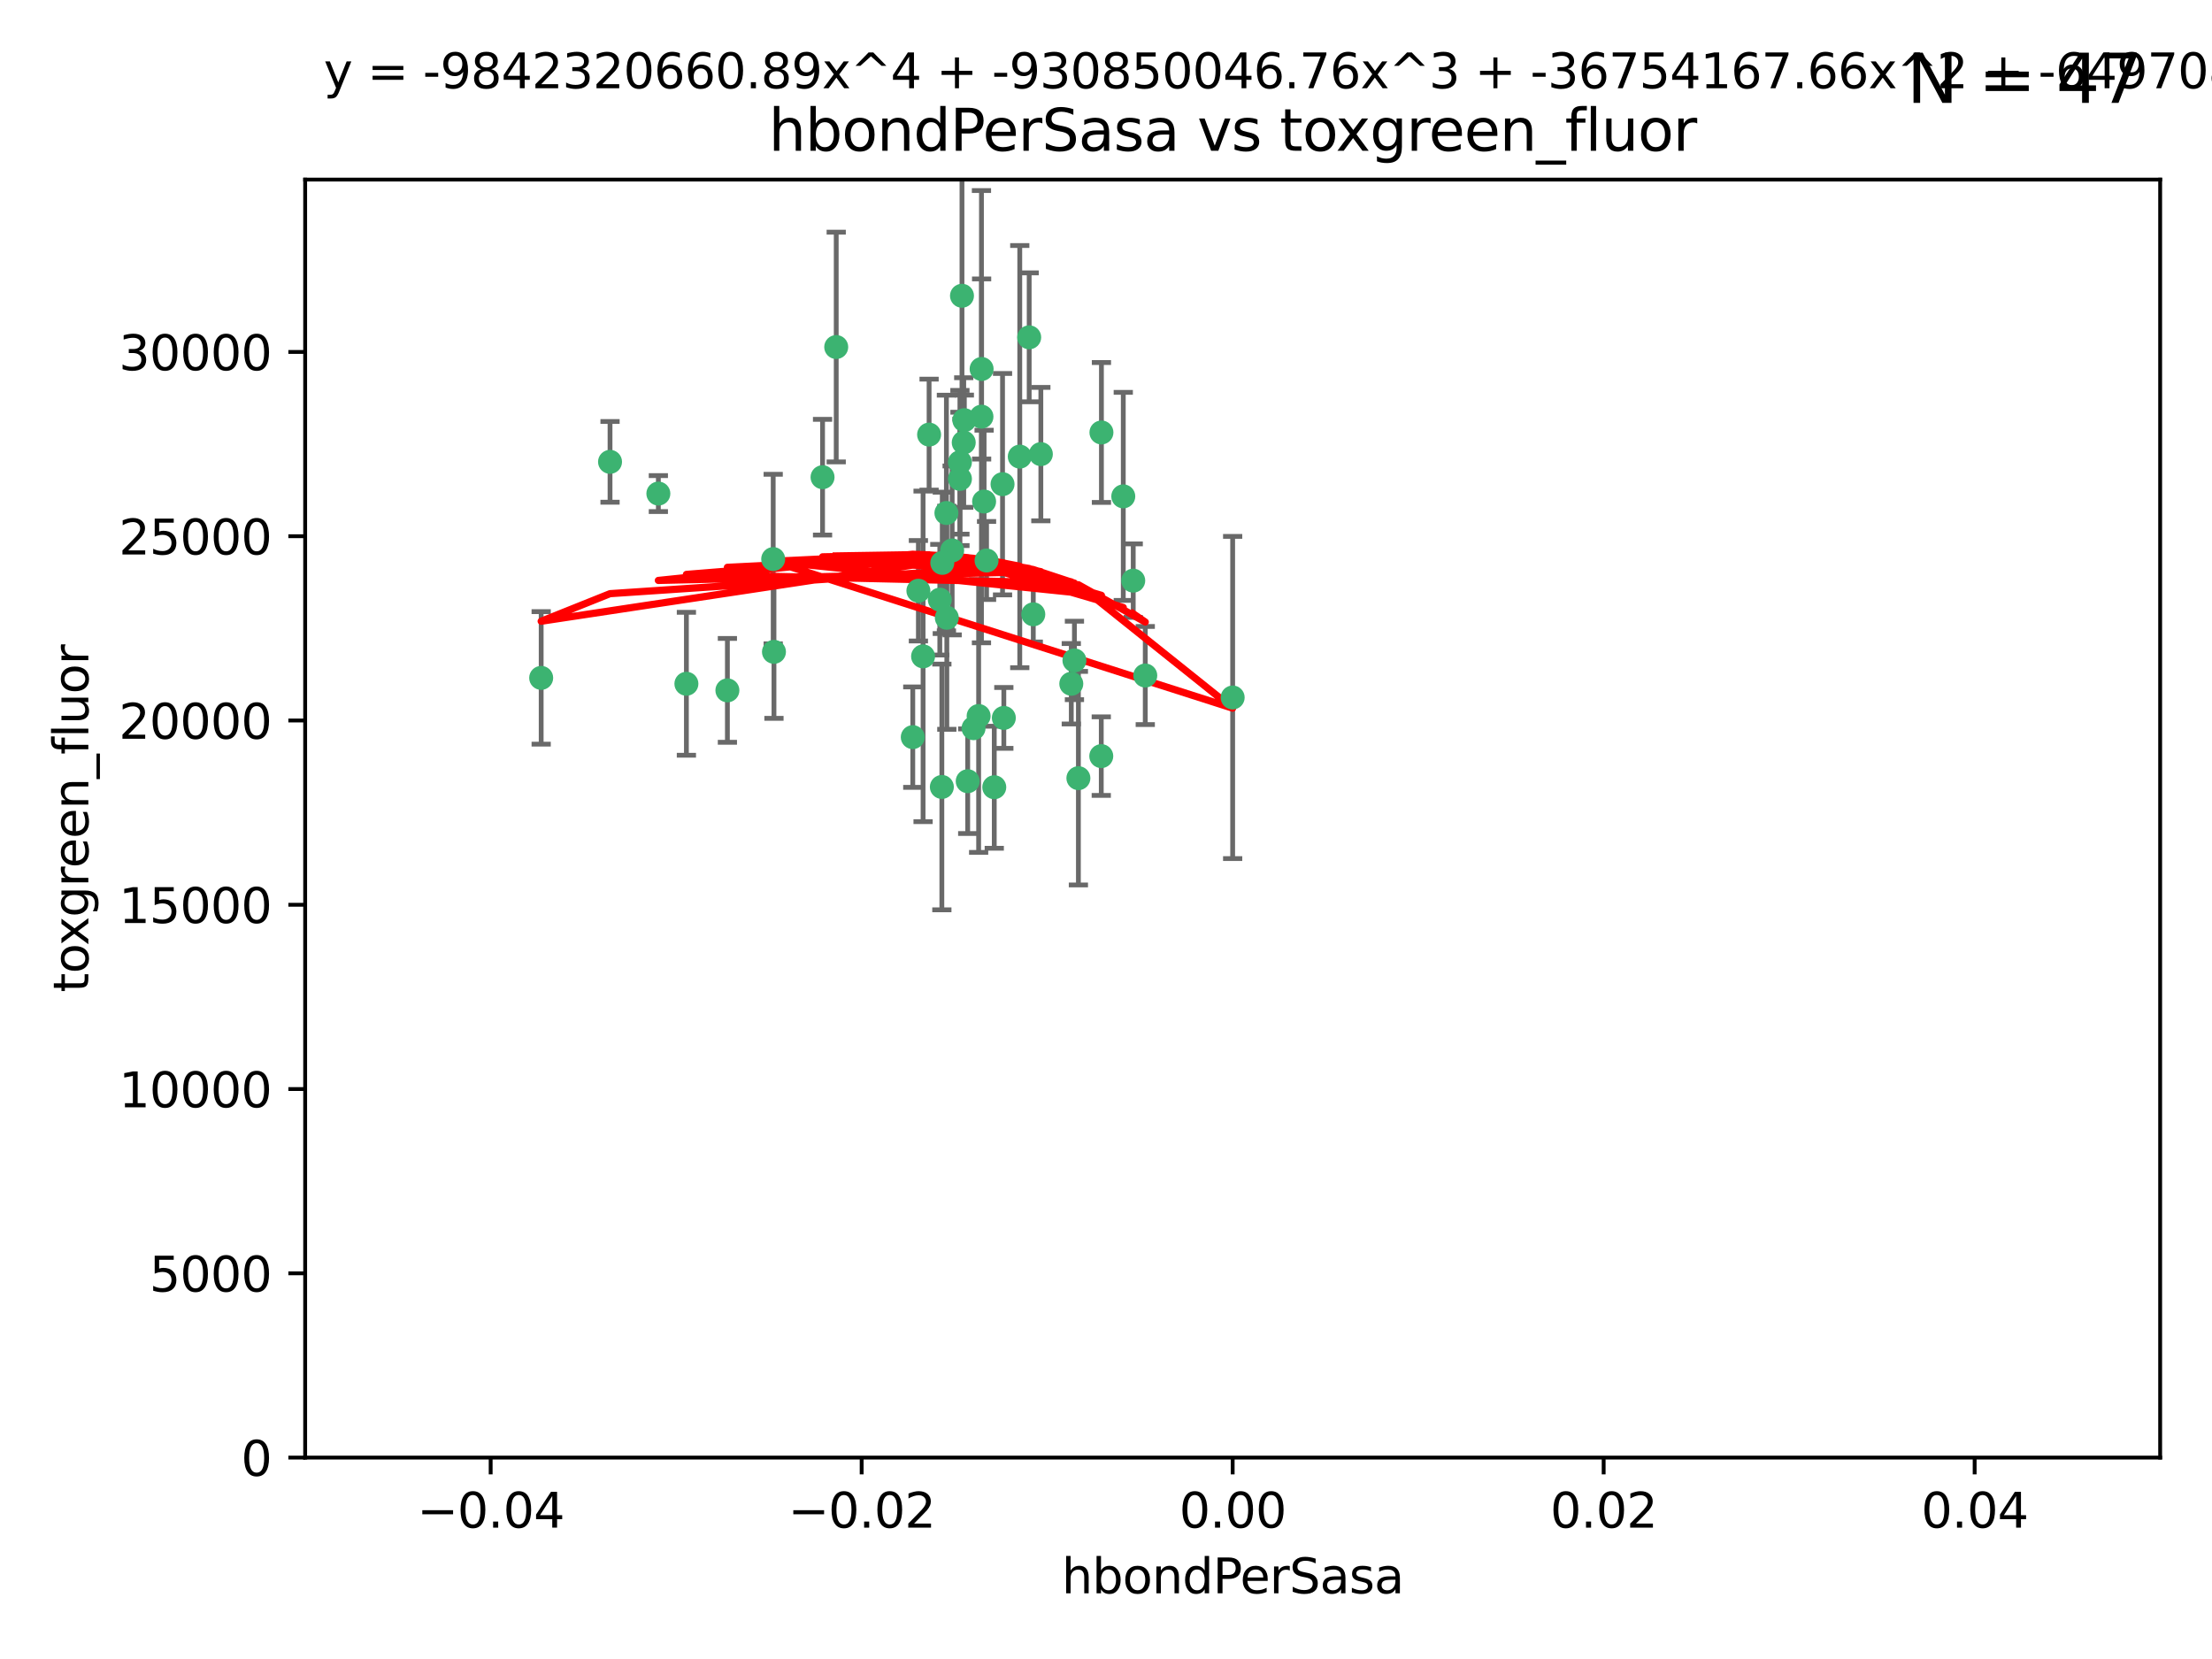 <?xml version="1.0" encoding="utf-8" standalone="no"?>
<!DOCTYPE svg PUBLIC "-//W3C//DTD SVG 1.1//EN"
  "http://www.w3.org/Graphics/SVG/1.1/DTD/svg11.dtd">
<svg xmlns:xlink="http://www.w3.org/1999/xlink" width="460.8pt" height="345.6pt" viewBox="0 0 460.8 345.6" xmlns="http://www.w3.org/2000/svg" version="1.1">
 <defs>
  <style type="text/css">*{stroke-linejoin: round; stroke-linecap: butt}</style>
 </defs>
 <g id="figure_1">
  <g id="patch_1">
   <path d="M 0 345.6 
L 460.8 345.6 
L 460.8 0 
L 0 0 
z
" style="fill: #ffffff"/>
  </g>
  <g id="axes_1">
   <g id="patch_2">
    <path d="M 63.571 303.64 
L 450 303.64 
L 450 37.411 
L 63.571 37.411 
z
" style="fill: #ffffff"/>
   </g>
   <g id="PathCollection_1">
    <defs>
     <path id="m1cf8429ca3" d="M 0 1.118 
C 0.297 1.118 0.581 1 0.791 0.791 
C 1 0.581 1.118 0.297 1.118 0 
C 1.118 -0.297 1 -0.581 0.791 -0.791 
C 0.581 -1 0.297 -1.118 0 -1.118 
C -0.297 -1.118 -0.581 -1 -0.791 -0.791 
C -1 -0.581 -1.118 -0.297 -1.118 0 
C -1.118 0.297 -1 0.581 -0.791 0.791 
C -0.581 1 -0.297 1.118 0 1.118 
z
" style="stroke: #3cb371"/>
    </defs>
    <g clip-path="url(#pcb06f81318)">
     <use xlink:href="#m1cf8429ca3" x="174.2" y="72.294" style="fill: #3cb371; stroke: #3cb371"/>
     <use xlink:href="#m1cf8429ca3" x="192.294" y="136.733" style="fill: #3cb371; stroke: #3cb371"/>
     <use xlink:href="#m1cf8429ca3" x="200.763" y="92.187" style="fill: #3cb371; stroke: #3cb371"/>
     <use xlink:href="#m1cf8429ca3" x="199.974" y="99.763" style="fill: #3cb371; stroke: #3cb371"/>
     <use xlink:href="#m1cf8429ca3" x="214.399" y="70.271" style="fill: #3cb371; stroke: #3cb371"/>
     <use xlink:href="#m1cf8429ca3" x="161.231" y="135.791" style="fill: #3cb371; stroke: #3cb371"/>
     <use xlink:href="#m1cf8429ca3" x="191.319" y="123.063" style="fill: #3cb371; stroke: #3cb371"/>
     <use xlink:href="#m1cf8429ca3" x="202.808" y="151.693" style="fill: #3cb371; stroke: #3cb371"/>
     <use xlink:href="#m1cf8429ca3" x="196.206" y="163.936" style="fill: #3cb371; stroke: #3cb371"/>
     <use xlink:href="#m1cf8429ca3" x="205.007" y="104.476" style="fill: #3cb371; stroke: #3cb371"/>
     <use xlink:href="#m1cf8429ca3" x="198.35" y="114.664" style="fill: #3cb371; stroke: #3cb371"/>
     <use xlink:href="#m1cf8429ca3" x="151.53" y="143.815" style="fill: #3cb371; stroke: #3cb371"/>
     <use xlink:href="#m1cf8429ca3" x="205.518" y="116.762" style="fill: #3cb371; stroke: #3cb371"/>
     <use xlink:href="#m1cf8429ca3" x="204.488" y="76.865" style="fill: #3cb371; stroke: #3cb371"/>
     <use xlink:href="#m1cf8429ca3" x="229.449" y="90.091" style="fill: #3cb371; stroke: #3cb371"/>
     <use xlink:href="#m1cf8429ca3" x="200.398" y="61.614" style="fill: #3cb371; stroke: #3cb371"/>
     <use xlink:href="#m1cf8429ca3" x="190.148" y="153.559" style="fill: #3cb371; stroke: #3cb371"/>
     <use xlink:href="#m1cf8429ca3" x="137.148" y="102.821" style="fill: #3cb371; stroke: #3cb371"/>
     <use xlink:href="#m1cf8429ca3" x="216.829" y="94.6" style="fill: #3cb371; stroke: #3cb371"/>
     <use xlink:href="#m1cf8429ca3" x="201.591" y="162.741" style="fill: #3cb371; stroke: #3cb371"/>
     <use xlink:href="#m1cf8429ca3" x="196.296" y="117.254" style="fill: #3cb371; stroke: #3cb371"/>
     <use xlink:href="#m1cf8429ca3" x="203.868" y="149.16" style="fill: #3cb371; stroke: #3cb371"/>
     <use xlink:href="#m1cf8429ca3" x="215.253" y="127.973" style="fill: #3cb371; stroke: #3cb371"/>
     <use xlink:href="#m1cf8429ca3" x="223.825" y="137.58" style="fill: #3cb371; stroke: #3cb371"/>
     <use xlink:href="#m1cf8429ca3" x="142.99" y="142.442" style="fill: #3cb371; stroke: #3cb371"/>
     <use xlink:href="#m1cf8429ca3" x="193.547" y="90.534" style="fill: #3cb371; stroke: #3cb371"/>
     <use xlink:href="#m1cf8429ca3" x="171.352" y="99.407" style="fill: #3cb371; stroke: #3cb371"/>
     <use xlink:href="#m1cf8429ca3" x="209.117" y="149.553" style="fill: #3cb371; stroke: #3cb371"/>
     <use xlink:href="#m1cf8429ca3" x="195.78" y="124.926" style="fill: #3cb371; stroke: #3cb371"/>
     <use xlink:href="#m1cf8429ca3" x="208.847" y="100.862" style="fill: #3cb371; stroke: #3cb371"/>
     <use xlink:href="#m1cf8429ca3" x="197.156" y="106.867" style="fill: #3cb371; stroke: #3cb371"/>
     <use xlink:href="#m1cf8429ca3" x="223.169" y="142.44" style="fill: #3cb371; stroke: #3cb371"/>
     <use xlink:href="#m1cf8429ca3" x="204.456" y="86.8" style="fill: #3cb371; stroke: #3cb371"/>
     <use xlink:href="#m1cf8429ca3" x="199.969" y="96.298" style="fill: #3cb371; stroke: #3cb371"/>
     <use xlink:href="#m1cf8429ca3" x="233.999" y="103.401" style="fill: #3cb371; stroke: #3cb371"/>
     <use xlink:href="#m1cf8429ca3" x="197.24" y="128.689" style="fill: #3cb371; stroke: #3cb371"/>
     <use xlink:href="#m1cf8429ca3" x="207.124" y="163.993" style="fill: #3cb371; stroke: #3cb371"/>
     <use xlink:href="#m1cf8429ca3" x="212.436" y="95.121" style="fill: #3cb371; stroke: #3cb371"/>
     <use xlink:href="#m1cf8429ca3" x="127.081" y="96.211" style="fill: #3cb371; stroke: #3cb371"/>
     <use xlink:href="#m1cf8429ca3" x="112.736" y="141.216" style="fill: #3cb371; stroke: #3cb371"/>
     <use xlink:href="#m1cf8429ca3" x="200.892" y="87.531" style="fill: #3cb371; stroke: #3cb371"/>
     <use xlink:href="#m1cf8429ca3" x="229.414" y="157.513" style="fill: #3cb371; stroke: #3cb371"/>
     <use xlink:href="#m1cf8429ca3" x="161.071" y="116.464" style="fill: #3cb371; stroke: #3cb371"/>
     <use xlink:href="#m1cf8429ca3" x="256.786" y="145.3" style="fill: #3cb371; stroke: #3cb371"/>
     <use xlink:href="#m1cf8429ca3" x="224.65" y="162.105" style="fill: #3cb371; stroke: #3cb371"/>
     <use xlink:href="#m1cf8429ca3" x="238.58" y="140.722" style="fill: #3cb371; stroke: #3cb371"/>
     <use xlink:href="#m1cf8429ca3" x="236.073" y="120.958" style="fill: #3cb371; stroke: #3cb371"/>
    </g>
   </g>
   <g id="matplotlib.axis_1">
    <g id="xtick_1">
     <g id="line2d_1">
      <defs>
       <path id="m4fe7019f8c" d="M 0 0 
L 0 3.5 
" style="stroke: #000000; stroke-width: 0.8"/>
      </defs>
      <g>
       <use xlink:href="#m4fe7019f8c" x="102.214" y="303.64" style="stroke: #000000; stroke-width: 0.8"/>
      </g>
     </g>
     <g id="text_1">
      <!-- −0.04 -->
      <g transform="translate(86.891 318.238)scale(0.1 -0.1)">
       <defs>
        <path id="DejaVuSans-2212" d="M 678 2272 
L 4684 2272 
L 4684 1741 
L 678 1741 
L 678 2272 
z
" transform="scale(0.016)"/>
        <path id="DejaVuSans-30" d="M 2034 4250 
Q 1547 4250 1301 3770 
Q 1056 3291 1056 2328 
Q 1056 1369 1301 889 
Q 1547 409 2034 409 
Q 2525 409 2770 889 
Q 3016 1369 3016 2328 
Q 3016 3291 2770 3770 
Q 2525 4250 2034 4250 
z
M 2034 4750 
Q 2819 4750 3233 4129 
Q 3647 3509 3647 2328 
Q 3647 1150 3233 529 
Q 2819 -91 2034 -91 
Q 1250 -91 836 529 
Q 422 1150 422 2328 
Q 422 3509 836 4129 
Q 1250 4750 2034 4750 
z
" transform="scale(0.016)"/>
        <path id="DejaVuSans-2e" d="M 684 794 
L 1344 794 
L 1344 0 
L 684 0 
L 684 794 
z
" transform="scale(0.016)"/>
        <path id="DejaVuSans-34" d="M 2419 4116 
L 825 1625 
L 2419 1625 
L 2419 4116 
z
M 2253 4666 
L 3047 4666 
L 3047 1625 
L 3713 1625 
L 3713 1100 
L 3047 1100 
L 3047 0 
L 2419 0 
L 2419 1100 
L 313 1100 
L 313 1709 
L 2253 4666 
z
" transform="scale(0.016)"/>
       </defs>
       <use xlink:href="#DejaVuSans-2212"/>
       <use xlink:href="#DejaVuSans-30" x="83.789"/>
       <use xlink:href="#DejaVuSans-2e" x="147.412"/>
       <use xlink:href="#DejaVuSans-30" x="179.199"/>
       <use xlink:href="#DejaVuSans-34" x="242.822"/>
      </g>
     </g>
    </g>
    <g id="xtick_2">
     <g id="line2d_2">
      <g>
       <use xlink:href="#m4fe7019f8c" x="179.5" y="303.64" style="stroke: #000000; stroke-width: 0.8"/>
      </g>
     </g>
     <g id="text_2">
      <!-- −0.02 -->
      <g transform="translate(164.177 318.238)scale(0.1 -0.1)">
       <defs>
        <path id="DejaVuSans-32" d="M 1228 531 
L 3431 531 
L 3431 0 
L 469 0 
L 469 531 
Q 828 903 1448 1529 
Q 2069 2156 2228 2338 
Q 2531 2678 2651 2914 
Q 2772 3150 2772 3378 
Q 2772 3750 2511 3984 
Q 2250 4219 1831 4219 
Q 1534 4219 1204 4116 
Q 875 4013 500 3803 
L 500 4441 
Q 881 4594 1212 4672 
Q 1544 4750 1819 4750 
Q 2544 4750 2975 4387 
Q 3406 4025 3406 3419 
Q 3406 3131 3298 2873 
Q 3191 2616 2906 2266 
Q 2828 2175 2409 1742 
Q 1991 1309 1228 531 
z
" transform="scale(0.016)"/>
       </defs>
       <use xlink:href="#DejaVuSans-2212"/>
       <use xlink:href="#DejaVuSans-30" x="83.789"/>
       <use xlink:href="#DejaVuSans-2e" x="147.412"/>
       <use xlink:href="#DejaVuSans-30" x="179.199"/>
       <use xlink:href="#DejaVuSans-32" x="242.822"/>
      </g>
     </g>
    </g>
    <g id="xtick_3">
     <g id="line2d_3">
      <g>
       <use xlink:href="#m4fe7019f8c" x="256.786" y="303.64" style="stroke: #000000; stroke-width: 0.8"/>
      </g>
     </g>
     <g id="text_3">
      <!-- 0.00 -->
      <g transform="translate(245.653 318.238)scale(0.1 -0.1)">
       <use xlink:href="#DejaVuSans-30"/>
       <use xlink:href="#DejaVuSans-2e" x="63.623"/>
       <use xlink:href="#DejaVuSans-30" x="95.41"/>
       <use xlink:href="#DejaVuSans-30" x="159.033"/>
      </g>
     </g>
    </g>
    <g id="xtick_4">
     <g id="line2d_4">
      <g>
       <use xlink:href="#m4fe7019f8c" x="334.071" y="303.64" style="stroke: #000000; stroke-width: 0.8"/>
      </g>
     </g>
     <g id="text_4">
      <!-- 0.02 -->
      <g transform="translate(322.939 318.238)scale(0.1 -0.1)">
       <use xlink:href="#DejaVuSans-30"/>
       <use xlink:href="#DejaVuSans-2e" x="63.623"/>
       <use xlink:href="#DejaVuSans-30" x="95.41"/>
       <use xlink:href="#DejaVuSans-32" x="159.033"/>
      </g>
     </g>
    </g>
    <g id="xtick_5">
     <g id="line2d_5">
      <g>
       <use xlink:href="#m4fe7019f8c" x="411.357" y="303.64" style="stroke: #000000; stroke-width: 0.8"/>
      </g>
     </g>
     <g id="text_5">
      <!-- 0.04 -->
      <g transform="translate(400.224 318.238)scale(0.1 -0.1)">
       <use xlink:href="#DejaVuSans-30"/>
       <use xlink:href="#DejaVuSans-2e" x="63.623"/>
       <use xlink:href="#DejaVuSans-30" x="95.41"/>
       <use xlink:href="#DejaVuSans-34" x="159.033"/>
      </g>
     </g>
    </g>
    <g id="text_6">
     <!-- hbondPerSasa -->
     <g transform="translate(221.168 331.917)scale(0.1 -0.1)">
      <defs>
       <path id="DejaVuSans-68" d="M 3513 2113 
L 3513 0 
L 2938 0 
L 2938 2094 
Q 2938 2591 2744 2837 
Q 2550 3084 2163 3084 
Q 1697 3084 1428 2787 
Q 1159 2491 1159 1978 
L 1159 0 
L 581 0 
L 581 4863 
L 1159 4863 
L 1159 2956 
Q 1366 3272 1645 3428 
Q 1925 3584 2291 3584 
Q 2894 3584 3203 3211 
Q 3513 2838 3513 2113 
z
" transform="scale(0.016)"/>
       <path id="DejaVuSans-62" d="M 3116 1747 
Q 3116 2381 2855 2742 
Q 2594 3103 2138 3103 
Q 1681 3103 1420 2742 
Q 1159 2381 1159 1747 
Q 1159 1113 1420 752 
Q 1681 391 2138 391 
Q 2594 391 2855 752 
Q 3116 1113 3116 1747 
z
M 1159 2969 
Q 1341 3281 1617 3432 
Q 1894 3584 2278 3584 
Q 2916 3584 3314 3078 
Q 3713 2572 3713 1747 
Q 3713 922 3314 415 
Q 2916 -91 2278 -91 
Q 1894 -91 1617 61 
Q 1341 213 1159 525 
L 1159 0 
L 581 0 
L 581 4863 
L 1159 4863 
L 1159 2969 
z
" transform="scale(0.016)"/>
       <path id="DejaVuSans-6f" d="M 1959 3097 
Q 1497 3097 1228 2736 
Q 959 2375 959 1747 
Q 959 1119 1226 758 
Q 1494 397 1959 397 
Q 2419 397 2687 759 
Q 2956 1122 2956 1747 
Q 2956 2369 2687 2733 
Q 2419 3097 1959 3097 
z
M 1959 3584 
Q 2709 3584 3137 3096 
Q 3566 2609 3566 1747 
Q 3566 888 3137 398 
Q 2709 -91 1959 -91 
Q 1206 -91 779 398 
Q 353 888 353 1747 
Q 353 2609 779 3096 
Q 1206 3584 1959 3584 
z
" transform="scale(0.016)"/>
       <path id="DejaVuSans-6e" d="M 3513 2113 
L 3513 0 
L 2938 0 
L 2938 2094 
Q 2938 2591 2744 2837 
Q 2550 3084 2163 3084 
Q 1697 3084 1428 2787 
Q 1159 2491 1159 1978 
L 1159 0 
L 581 0 
L 581 3500 
L 1159 3500 
L 1159 2956 
Q 1366 3272 1645 3428 
Q 1925 3584 2291 3584 
Q 2894 3584 3203 3211 
Q 3513 2838 3513 2113 
z
" transform="scale(0.016)"/>
       <path id="DejaVuSans-64" d="M 2906 2969 
L 2906 4863 
L 3481 4863 
L 3481 0 
L 2906 0 
L 2906 525 
Q 2725 213 2448 61 
Q 2172 -91 1784 -91 
Q 1150 -91 751 415 
Q 353 922 353 1747 
Q 353 2572 751 3078 
Q 1150 3584 1784 3584 
Q 2172 3584 2448 3432 
Q 2725 3281 2906 2969 
z
M 947 1747 
Q 947 1113 1208 752 
Q 1469 391 1925 391 
Q 2381 391 2643 752 
Q 2906 1113 2906 1747 
Q 2906 2381 2643 2742 
Q 2381 3103 1925 3103 
Q 1469 3103 1208 2742 
Q 947 2381 947 1747 
z
" transform="scale(0.016)"/>
       <path id="DejaVuSans-50" d="M 1259 4147 
L 1259 2394 
L 2053 2394 
Q 2494 2394 2734 2622 
Q 2975 2850 2975 3272 
Q 2975 3691 2734 3919 
Q 2494 4147 2053 4147 
L 1259 4147 
z
M 628 4666 
L 2053 4666 
Q 2838 4666 3239 4311 
Q 3641 3956 3641 3272 
Q 3641 2581 3239 2228 
Q 2838 1875 2053 1875 
L 1259 1875 
L 1259 0 
L 628 0 
L 628 4666 
z
" transform="scale(0.016)"/>
       <path id="DejaVuSans-65" d="M 3597 1894 
L 3597 1613 
L 953 1613 
Q 991 1019 1311 708 
Q 1631 397 2203 397 
Q 2534 397 2845 478 
Q 3156 559 3463 722 
L 3463 178 
Q 3153 47 2828 -22 
Q 2503 -91 2169 -91 
Q 1331 -91 842 396 
Q 353 884 353 1716 
Q 353 2575 817 3079 
Q 1281 3584 2069 3584 
Q 2775 3584 3186 3129 
Q 3597 2675 3597 1894 
z
M 3022 2063 
Q 3016 2534 2758 2815 
Q 2500 3097 2075 3097 
Q 1594 3097 1305 2825 
Q 1016 2553 972 2059 
L 3022 2063 
z
" transform="scale(0.016)"/>
       <path id="DejaVuSans-72" d="M 2631 2963 
Q 2534 3019 2420 3045 
Q 2306 3072 2169 3072 
Q 1681 3072 1420 2755 
Q 1159 2438 1159 1844 
L 1159 0 
L 581 0 
L 581 3500 
L 1159 3500 
L 1159 2956 
Q 1341 3275 1631 3429 
Q 1922 3584 2338 3584 
Q 2397 3584 2469 3576 
Q 2541 3569 2628 3553 
L 2631 2963 
z
" transform="scale(0.016)"/>
       <path id="DejaVuSans-53" d="M 3425 4513 
L 3425 3897 
Q 3066 4069 2747 4153 
Q 2428 4238 2131 4238 
Q 1616 4238 1336 4038 
Q 1056 3838 1056 3469 
Q 1056 3159 1242 3001 
Q 1428 2844 1947 2747 
L 2328 2669 
Q 3034 2534 3370 2195 
Q 3706 1856 3706 1288 
Q 3706 609 3251 259 
Q 2797 -91 1919 -91 
Q 1588 -91 1214 -16 
Q 841 59 441 206 
L 441 856 
Q 825 641 1194 531 
Q 1563 422 1919 422 
Q 2459 422 2753 634 
Q 3047 847 3047 1241 
Q 3047 1584 2836 1778 
Q 2625 1972 2144 2069 
L 1759 2144 
Q 1053 2284 737 2584 
Q 422 2884 422 3419 
Q 422 4038 858 4394 
Q 1294 4750 2059 4750 
Q 2388 4750 2728 4690 
Q 3069 4631 3425 4513 
z
" transform="scale(0.016)"/>
       <path id="DejaVuSans-61" d="M 2194 1759 
Q 1497 1759 1228 1600 
Q 959 1441 959 1056 
Q 959 750 1161 570 
Q 1363 391 1709 391 
Q 2188 391 2477 730 
Q 2766 1069 2766 1631 
L 2766 1759 
L 2194 1759 
z
M 3341 1997 
L 3341 0 
L 2766 0 
L 2766 531 
Q 2569 213 2275 61 
Q 1981 -91 1556 -91 
Q 1019 -91 701 211 
Q 384 513 384 1019 
Q 384 1609 779 1909 
Q 1175 2209 1959 2209 
L 2766 2209 
L 2766 2266 
Q 2766 2663 2505 2880 
Q 2244 3097 1772 3097 
Q 1472 3097 1187 3025 
Q 903 2953 641 2809 
L 641 3341 
Q 956 3463 1253 3523 
Q 1550 3584 1831 3584 
Q 2591 3584 2966 3190 
Q 3341 2797 3341 1997 
z
" transform="scale(0.016)"/>
       <path id="DejaVuSans-73" d="M 2834 3397 
L 2834 2853 
Q 2591 2978 2328 3040 
Q 2066 3103 1784 3103 
Q 1356 3103 1142 2972 
Q 928 2841 928 2578 
Q 928 2378 1081 2264 
Q 1234 2150 1697 2047 
L 1894 2003 
Q 2506 1872 2764 1633 
Q 3022 1394 3022 966 
Q 3022 478 2636 193 
Q 2250 -91 1575 -91 
Q 1294 -91 989 -36 
Q 684 19 347 128 
L 347 722 
Q 666 556 975 473 
Q 1284 391 1588 391 
Q 1994 391 2212 530 
Q 2431 669 2431 922 
Q 2431 1156 2273 1281 
Q 2116 1406 1581 1522 
L 1381 1569 
Q 847 1681 609 1914 
Q 372 2147 372 2553 
Q 372 3047 722 3315 
Q 1072 3584 1716 3584 
Q 2034 3584 2315 3537 
Q 2597 3491 2834 3397 
z
" transform="scale(0.016)"/>
      </defs>
      <use xlink:href="#DejaVuSans-68"/>
      <use xlink:href="#DejaVuSans-62" x="63.379"/>
      <use xlink:href="#DejaVuSans-6f" x="126.855"/>
      <use xlink:href="#DejaVuSans-6e" x="188.037"/>
      <use xlink:href="#DejaVuSans-64" x="251.416"/>
      <use xlink:href="#DejaVuSans-50" x="314.893"/>
      <use xlink:href="#DejaVuSans-65" x="371.57"/>
      <use xlink:href="#DejaVuSans-72" x="433.094"/>
      <use xlink:href="#DejaVuSans-53" x="474.207"/>
      <use xlink:href="#DejaVuSans-61" x="537.684"/>
      <use xlink:href="#DejaVuSans-73" x="598.963"/>
      <use xlink:href="#DejaVuSans-61" x="651.062"/>
     </g>
    </g>
   </g>
   <g id="matplotlib.axis_2">
    <g id="ytick_1">
     <g id="line2d_6">
      <defs>
       <path id="m738421a471" d="M 0 0 
L -3.5 0 
" style="stroke: #000000; stroke-width: 0.8"/>
      </defs>
      <g>
       <use xlink:href="#m738421a471" x="63.571" y="303.64" style="stroke: #000000; stroke-width: 0.8"/>
      </g>
     </g>
     <g id="text_7">
      <!-- 0 -->
      <g transform="translate(50.209 307.439)scale(0.1 -0.1)">
       <use xlink:href="#DejaVuSans-30"/>
      </g>
     </g>
    </g>
    <g id="ytick_2">
     <g id="line2d_7">
      <g>
       <use xlink:href="#m738421a471" x="63.571" y="265.253" style="stroke: #000000; stroke-width: 0.8"/>
      </g>
     </g>
     <g id="text_8">
      <!-- 5000 -->
      <g transform="translate(31.121 269.052)scale(0.1 -0.1)">
       <defs>
        <path id="DejaVuSans-35" d="M 691 4666 
L 3169 4666 
L 3169 4134 
L 1269 4134 
L 1269 2991 
Q 1406 3038 1543 3061 
Q 1681 3084 1819 3084 
Q 2600 3084 3056 2656 
Q 3513 2228 3513 1497 
Q 3513 744 3044 326 
Q 2575 -91 1722 -91 
Q 1428 -91 1123 -41 
Q 819 9 494 109 
L 494 744 
Q 775 591 1075 516 
Q 1375 441 1709 441 
Q 2250 441 2565 725 
Q 2881 1009 2881 1497 
Q 2881 1984 2565 2268 
Q 2250 2553 1709 2553 
Q 1456 2553 1204 2497 
Q 953 2441 691 2322 
L 691 4666 
z
" transform="scale(0.016)"/>
       </defs>
       <use xlink:href="#DejaVuSans-35"/>
       <use xlink:href="#DejaVuSans-30" x="63.623"/>
       <use xlink:href="#DejaVuSans-30" x="127.246"/>
       <use xlink:href="#DejaVuSans-30" x="190.869"/>
      </g>
     </g>
    </g>
    <g id="ytick_3">
     <g id="line2d_8">
      <g>
       <use xlink:href="#m738421a471" x="63.571" y="226.866" style="stroke: #000000; stroke-width: 0.8"/>
      </g>
     </g>
     <g id="text_9">
      <!-- 10000 -->
      <g transform="translate(24.759 230.665)scale(0.1 -0.1)">
       <defs>
        <path id="DejaVuSans-31" d="M 794 531 
L 1825 531 
L 1825 4091 
L 703 3866 
L 703 4441 
L 1819 4666 
L 2450 4666 
L 2450 531 
L 3481 531 
L 3481 0 
L 794 0 
L 794 531 
z
" transform="scale(0.016)"/>
       </defs>
       <use xlink:href="#DejaVuSans-31"/>
       <use xlink:href="#DejaVuSans-30" x="63.623"/>
       <use xlink:href="#DejaVuSans-30" x="127.246"/>
       <use xlink:href="#DejaVuSans-30" x="190.869"/>
       <use xlink:href="#DejaVuSans-30" x="254.492"/>
      </g>
     </g>
    </g>
    <g id="ytick_4">
     <g id="line2d_9">
      <g>
       <use xlink:href="#m738421a471" x="63.571" y="188.479" style="stroke: #000000; stroke-width: 0.8"/>
      </g>
     </g>
     <g id="text_10">
      <!-- 15000 -->
      <g transform="translate(24.759 192.278)scale(0.1 -0.1)">
       <use xlink:href="#DejaVuSans-31"/>
       <use xlink:href="#DejaVuSans-35" x="63.623"/>
       <use xlink:href="#DejaVuSans-30" x="127.246"/>
       <use xlink:href="#DejaVuSans-30" x="190.869"/>
       <use xlink:href="#DejaVuSans-30" x="254.492"/>
      </g>
     </g>
    </g>
    <g id="ytick_5">
     <g id="line2d_10">
      <g>
       <use xlink:href="#m738421a471" x="63.571" y="150.092" style="stroke: #000000; stroke-width: 0.8"/>
      </g>
     </g>
     <g id="text_11">
      <!-- 20000 -->
      <g transform="translate(24.759 153.891)scale(0.1 -0.1)">
       <use xlink:href="#DejaVuSans-32"/>
       <use xlink:href="#DejaVuSans-30" x="63.623"/>
       <use xlink:href="#DejaVuSans-30" x="127.246"/>
       <use xlink:href="#DejaVuSans-30" x="190.869"/>
       <use xlink:href="#DejaVuSans-30" x="254.492"/>
      </g>
     </g>
    </g>
    <g id="ytick_6">
     <g id="line2d_11">
      <g>
       <use xlink:href="#m738421a471" x="63.571" y="111.705" style="stroke: #000000; stroke-width: 0.8"/>
      </g>
     </g>
     <g id="text_12">
      <!-- 25000 -->
      <g transform="translate(24.759 115.504)scale(0.1 -0.1)">
       <use xlink:href="#DejaVuSans-32"/>
       <use xlink:href="#DejaVuSans-35" x="63.623"/>
       <use xlink:href="#DejaVuSans-30" x="127.246"/>
       <use xlink:href="#DejaVuSans-30" x="190.869"/>
       <use xlink:href="#DejaVuSans-30" x="254.492"/>
      </g>
     </g>
    </g>
    <g id="ytick_7">
     <g id="line2d_12">
      <g>
       <use xlink:href="#m738421a471" x="63.571" y="73.317" style="stroke: #000000; stroke-width: 0.8"/>
      </g>
     </g>
     <g id="text_13">
      <!-- 30000 -->
      <g transform="translate(24.759 77.117)scale(0.1 -0.1)">
       <defs>
        <path id="DejaVuSans-33" d="M 2597 2516 
Q 3050 2419 3304 2112 
Q 3559 1806 3559 1356 
Q 3559 666 3084 287 
Q 2609 -91 1734 -91 
Q 1441 -91 1130 -33 
Q 819 25 488 141 
L 488 750 
Q 750 597 1062 519 
Q 1375 441 1716 441 
Q 2309 441 2620 675 
Q 2931 909 2931 1356 
Q 2931 1769 2642 2001 
Q 2353 2234 1838 2234 
L 1294 2234 
L 1294 2753 
L 1863 2753 
Q 2328 2753 2575 2939 
Q 2822 3125 2822 3475 
Q 2822 3834 2567 4026 
Q 2313 4219 1838 4219 
Q 1578 4219 1281 4162 
Q 984 4106 628 3988 
L 628 4550 
Q 988 4650 1302 4700 
Q 1616 4750 1894 4750 
Q 2613 4750 3031 4423 
Q 3450 4097 3450 3541 
Q 3450 3153 3228 2886 
Q 3006 2619 2597 2516 
z
" transform="scale(0.016)"/>
       </defs>
       <use xlink:href="#DejaVuSans-33"/>
       <use xlink:href="#DejaVuSans-30" x="63.623"/>
       <use xlink:href="#DejaVuSans-30" x="127.246"/>
       <use xlink:href="#DejaVuSans-30" x="190.869"/>
       <use xlink:href="#DejaVuSans-30" x="254.492"/>
      </g>
     </g>
    </g>
    <g id="text_14">
     <!-- toxgreen_fluor -->
     <g transform="translate(18.401 206.72)rotate(-90)scale(0.1 -0.1)">
      <defs>
       <path id="DejaVuSans-74" d="M 1172 4494 
L 1172 3500 
L 2356 3500 
L 2356 3053 
L 1172 3053 
L 1172 1153 
Q 1172 725 1289 603 
Q 1406 481 1766 481 
L 2356 481 
L 2356 0 
L 1766 0 
Q 1100 0 847 248 
Q 594 497 594 1153 
L 594 3053 
L 172 3053 
L 172 3500 
L 594 3500 
L 594 4494 
L 1172 4494 
z
" transform="scale(0.016)"/>
       <path id="DejaVuSans-78" d="M 3513 3500 
L 2247 1797 
L 3578 0 
L 2900 0 
L 1881 1375 
L 863 0 
L 184 0 
L 1544 1831 
L 300 3500 
L 978 3500 
L 1906 2253 
L 2834 3500 
L 3513 3500 
z
" transform="scale(0.016)"/>
       <path id="DejaVuSans-67" d="M 2906 1791 
Q 2906 2416 2648 2759 
Q 2391 3103 1925 3103 
Q 1463 3103 1205 2759 
Q 947 2416 947 1791 
Q 947 1169 1205 825 
Q 1463 481 1925 481 
Q 2391 481 2648 825 
Q 2906 1169 2906 1791 
z
M 3481 434 
Q 3481 -459 3084 -895 
Q 2688 -1331 1869 -1331 
Q 1566 -1331 1297 -1286 
Q 1028 -1241 775 -1147 
L 775 -588 
Q 1028 -725 1275 -790 
Q 1522 -856 1778 -856 
Q 2344 -856 2625 -561 
Q 2906 -266 2906 331 
L 2906 616 
Q 2728 306 2450 153 
Q 2172 0 1784 0 
Q 1141 0 747 490 
Q 353 981 353 1791 
Q 353 2603 747 3093 
Q 1141 3584 1784 3584 
Q 2172 3584 2450 3431 
Q 2728 3278 2906 2969 
L 2906 3500 
L 3481 3500 
L 3481 434 
z
" transform="scale(0.016)"/>
       <path id="DejaVuSans-5f" d="M 3263 -1063 
L 3263 -1509 
L -63 -1509 
L -63 -1063 
L 3263 -1063 
z
" transform="scale(0.016)"/>
       <path id="DejaVuSans-66" d="M 2375 4863 
L 2375 4384 
L 1825 4384 
Q 1516 4384 1395 4259 
Q 1275 4134 1275 3809 
L 1275 3500 
L 2222 3500 
L 2222 3053 
L 1275 3053 
L 1275 0 
L 697 0 
L 697 3053 
L 147 3053 
L 147 3500 
L 697 3500 
L 697 3744 
Q 697 4328 969 4595 
Q 1241 4863 1831 4863 
L 2375 4863 
z
" transform="scale(0.016)"/>
       <path id="DejaVuSans-6c" d="M 603 4863 
L 1178 4863 
L 1178 0 
L 603 0 
L 603 4863 
z
" transform="scale(0.016)"/>
       <path id="DejaVuSans-75" d="M 544 1381 
L 544 3500 
L 1119 3500 
L 1119 1403 
Q 1119 906 1312 657 
Q 1506 409 1894 409 
Q 2359 409 2629 706 
Q 2900 1003 2900 1516 
L 2900 3500 
L 3475 3500 
L 3475 0 
L 2900 0 
L 2900 538 
Q 2691 219 2414 64 
Q 2138 -91 1772 -91 
Q 1169 -91 856 284 
Q 544 659 544 1381 
z
M 1991 3584 
L 1991 3584 
z
" transform="scale(0.016)"/>
      </defs>
      <use xlink:href="#DejaVuSans-74"/>
      <use xlink:href="#DejaVuSans-6f" x="39.209"/>
      <use xlink:href="#DejaVuSans-78" x="97.266"/>
      <use xlink:href="#DejaVuSans-67" x="156.445"/>
      <use xlink:href="#DejaVuSans-72" x="219.922"/>
      <use xlink:href="#DejaVuSans-65" x="258.785"/>
      <use xlink:href="#DejaVuSans-65" x="320.309"/>
      <use xlink:href="#DejaVuSans-6e" x="381.832"/>
      <use xlink:href="#DejaVuSans-5f" x="445.211"/>
      <use xlink:href="#DejaVuSans-66" x="495.211"/>
      <use xlink:href="#DejaVuSans-6c" x="530.416"/>
      <use xlink:href="#DejaVuSans-75" x="558.199"/>
      <use xlink:href="#DejaVuSans-6f" x="621.578"/>
      <use xlink:href="#DejaVuSans-72" x="682.76"/>
     </g>
    </g>
   </g>
   <g id="LineCollection_1">
    <path d="M 174.2 96.224 
L 174.2 48.364 
" clip-path="url(#pcb06f81318)" style="fill: none; stroke: #696969"/>
    <path d="M 192.294 171.165 
L 192.294 102.302 
" clip-path="url(#pcb06f81318)" style="fill: none; stroke: #696969"/>
    <path d="M 200.763 105.69 
L 200.763 78.685 
" clip-path="url(#pcb06f81318)" style="fill: none; stroke: #696969"/>
    <path d="M 199.974 113.651 
L 199.974 85.875 
" clip-path="url(#pcb06f81318)" style="fill: none; stroke: #696969"/>
    <path d="M 214.399 83.696 
L 214.399 56.846 
" clip-path="url(#pcb06f81318)" style="fill: none; stroke: #696969"/>
    <path d="M 161.231 149.644 
L 161.231 121.939 
" clip-path="url(#pcb06f81318)" style="fill: none; stroke: #696969"/>
    <path d="M 191.319 133.529 
L 191.319 112.598 
" clip-path="url(#pcb06f81318)" style="fill: none; stroke: #696969"/>
    <path d="M 202.808 152.217 
L 202.808 151.168 
" clip-path="url(#pcb06f81318)" style="fill: none; stroke: #696969"/>
    <path d="M 196.206 189.529 
L 196.206 138.343 
" clip-path="url(#pcb06f81318)" style="fill: none; stroke: #696969"/>
    <path d="M 205.007 119.328 
L 205.007 89.623 
" clip-path="url(#pcb06f81318)" style="fill: none; stroke: #696969"/>
    <path d="M 198.35 132.255 
L 198.35 97.072 
" clip-path="url(#pcb06f81318)" style="fill: none; stroke: #696969"/>
    <path d="M 151.53 154.632 
L 151.53 132.999 
" clip-path="url(#pcb06f81318)" style="fill: none; stroke: #696969"/>
    <path d="M 205.518 124.89 
L 205.518 108.635 
" clip-path="url(#pcb06f81318)" style="fill: none; stroke: #696969"/>
    <path d="M 204.488 95.625 
L 204.488 58.105 
" clip-path="url(#pcb06f81318)" style="fill: none; stroke: #696969"/>
    <path d="M 229.449 104.662 
L 229.449 75.52 
" clip-path="url(#pcb06f81318)" style="fill: none; stroke: #696969"/>
    <path d="M 200.398 87.306 
L 200.398 35.922 
" clip-path="url(#pcb06f81318)" style="fill: none; stroke: #696969"/>
    <path d="M 190.148 164.019 
L 190.148 143.098 
" clip-path="url(#pcb06f81318)" style="fill: none; stroke: #696969"/>
    <path d="M 137.148 106.565 
L 137.148 99.077 
" clip-path="url(#pcb06f81318)" style="fill: none; stroke: #696969"/>
    <path d="M 216.829 108.495 
L 216.829 80.704 
" clip-path="url(#pcb06f81318)" style="fill: none; stroke: #696969"/>
    <path d="M 201.591 173.639 
L 201.591 151.843 
" clip-path="url(#pcb06f81318)" style="fill: none; stroke: #696969"/>
    <path d="M 196.296 131.975 
L 196.296 102.532 
" clip-path="url(#pcb06f81318)" style="fill: none; stroke: #696969"/>
    <path d="M 203.868 177.569 
L 203.868 120.752 
" clip-path="url(#pcb06f81318)" style="fill: none; stroke: #696969"/>
    <path d="M 215.253 133.734 
L 215.253 122.212 
" clip-path="url(#pcb06f81318)" style="fill: none; stroke: #696969"/>
    <path d="M 223.825 145.75 
L 223.825 129.411 
" clip-path="url(#pcb06f81318)" style="fill: none; stroke: #696969"/>
    <path d="M 142.99 157.326 
L 142.99 127.559 
" clip-path="url(#pcb06f81318)" style="fill: none; stroke: #696969"/>
    <path d="M 193.547 102.091 
L 193.547 78.978 
" clip-path="url(#pcb06f81318)" style="fill: none; stroke: #696969"/>
    <path d="M 171.352 111.46 
L 171.352 87.355 
" clip-path="url(#pcb06f81318)" style="fill: none; stroke: #696969"/>
    <path d="M 209.117 155.89 
L 209.117 143.216 
" clip-path="url(#pcb06f81318)" style="fill: none; stroke: #696969"/>
    <path d="M 195.78 136.454 
L 195.78 113.398 
" clip-path="url(#pcb06f81318)" style="fill: none; stroke: #696969"/>
    <path d="M 208.847 123.923 
L 208.847 77.801 
" clip-path="url(#pcb06f81318)" style="fill: none; stroke: #696969"/>
    <path d="M 197.156 131.412 
L 197.156 82.321 
" clip-path="url(#pcb06f81318)" style="fill: none; stroke: #696969"/>
    <path d="M 223.169 150.817 
L 223.169 134.064 
" clip-path="url(#pcb06f81318)" style="fill: none; stroke: #696969"/>
    <path d="M 204.456 133.906 
L 204.456 39.694 
" clip-path="url(#pcb06f81318)" style="fill: none; stroke: #696969"/>
    <path d="M 199.969 111.272 
L 199.969 81.324 
" clip-path="url(#pcb06f81318)" style="fill: none; stroke: #696969"/>
    <path d="M 233.999 125.071 
L 233.999 81.732 
" clip-path="url(#pcb06f81318)" style="fill: none; stroke: #696969"/>
    <path d="M 197.24 151.927 
L 197.24 105.45 
" clip-path="url(#pcb06f81318)" style="fill: none; stroke: #696969"/>
    <path d="M 207.124 176.705 
L 207.124 151.281 
" clip-path="url(#pcb06f81318)" style="fill: none; stroke: #696969"/>
    <path d="M 212.436 139.091 
L 212.436 51.151 
" clip-path="url(#pcb06f81318)" style="fill: none; stroke: #696969"/>
    <path d="M 127.081 104.619 
L 127.081 87.804 
" clip-path="url(#pcb06f81318)" style="fill: none; stroke: #696969"/>
    <path d="M 112.736 155.019 
L 112.736 127.413 
" clip-path="url(#pcb06f81318)" style="fill: none; stroke: #696969"/>
    <path d="M 200.892 92.76 
L 200.892 82.303 
" clip-path="url(#pcb06f81318)" style="fill: none; stroke: #696969"/>
    <path d="M 229.414 165.694 
L 229.414 149.332 
" clip-path="url(#pcb06f81318)" style="fill: none; stroke: #696969"/>
    <path d="M 161.071 134.122 
L 161.071 98.805 
" clip-path="url(#pcb06f81318)" style="fill: none; stroke: #696969"/>
    <path d="M 256.786 178.855 
L 256.786 111.745 
" clip-path="url(#pcb06f81318)" style="fill: none; stroke: #696969"/>
    <path d="M 224.65 184.351 
L 224.65 139.86 
" clip-path="url(#pcb06f81318)" style="fill: none; stroke: #696969"/>
    <path d="M 238.58 150.938 
L 238.58 130.506 
" clip-path="url(#pcb06f81318)" style="fill: none; stroke: #696969"/>
    <path d="M 236.073 128.612 
L 236.073 113.304 
" clip-path="url(#pcb06f81318)" style="fill: none; stroke: #696969"/>
   </g>
   <g id="line2d_13">
    <defs>
     <path id="mbc3203ed92" d="M 2 0 
L -2 -0 
" style="stroke: #696969"/>
    </defs>
    <g clip-path="url(#pcb06f81318)">
     <use xlink:href="#mbc3203ed92" x="174.2" y="96.224" style="fill: #696969; stroke: #696969"/>
     <use xlink:href="#mbc3203ed92" x="192.294" y="171.165" style="fill: #696969; stroke: #696969"/>
     <use xlink:href="#mbc3203ed92" x="200.763" y="105.69" style="fill: #696969; stroke: #696969"/>
     <use xlink:href="#mbc3203ed92" x="199.974" y="113.651" style="fill: #696969; stroke: #696969"/>
     <use xlink:href="#mbc3203ed92" x="214.399" y="83.696" style="fill: #696969; stroke: #696969"/>
     <use xlink:href="#mbc3203ed92" x="161.231" y="149.644" style="fill: #696969; stroke: #696969"/>
     <use xlink:href="#mbc3203ed92" x="191.319" y="133.529" style="fill: #696969; stroke: #696969"/>
     <use xlink:href="#mbc3203ed92" x="202.808" y="152.217" style="fill: #696969; stroke: #696969"/>
     <use xlink:href="#mbc3203ed92" x="196.206" y="189.529" style="fill: #696969; stroke: #696969"/>
     <use xlink:href="#mbc3203ed92" x="205.007" y="119.328" style="fill: #696969; stroke: #696969"/>
     <use xlink:href="#mbc3203ed92" x="198.35" y="132.255" style="fill: #696969; stroke: #696969"/>
     <use xlink:href="#mbc3203ed92" x="151.53" y="154.632" style="fill: #696969; stroke: #696969"/>
     <use xlink:href="#mbc3203ed92" x="205.518" y="124.89" style="fill: #696969; stroke: #696969"/>
     <use xlink:href="#mbc3203ed92" x="204.488" y="95.625" style="fill: #696969; stroke: #696969"/>
     <use xlink:href="#mbc3203ed92" x="229.449" y="104.662" style="fill: #696969; stroke: #696969"/>
     <use xlink:href="#mbc3203ed92" x="200.398" y="87.306" style="fill: #696969; stroke: #696969"/>
     <use xlink:href="#mbc3203ed92" x="190.148" y="164.019" style="fill: #696969; stroke: #696969"/>
     <use xlink:href="#mbc3203ed92" x="137.148" y="106.565" style="fill: #696969; stroke: #696969"/>
     <use xlink:href="#mbc3203ed92" x="216.829" y="108.495" style="fill: #696969; stroke: #696969"/>
     <use xlink:href="#mbc3203ed92" x="201.591" y="173.639" style="fill: #696969; stroke: #696969"/>
     <use xlink:href="#mbc3203ed92" x="196.296" y="131.975" style="fill: #696969; stroke: #696969"/>
     <use xlink:href="#mbc3203ed92" x="203.868" y="177.569" style="fill: #696969; stroke: #696969"/>
     <use xlink:href="#mbc3203ed92" x="215.253" y="133.734" style="fill: #696969; stroke: #696969"/>
     <use xlink:href="#mbc3203ed92" x="223.825" y="145.75" style="fill: #696969; stroke: #696969"/>
     <use xlink:href="#mbc3203ed92" x="142.99" y="157.326" style="fill: #696969; stroke: #696969"/>
     <use xlink:href="#mbc3203ed92" x="193.547" y="102.091" style="fill: #696969; stroke: #696969"/>
     <use xlink:href="#mbc3203ed92" x="171.352" y="111.46" style="fill: #696969; stroke: #696969"/>
     <use xlink:href="#mbc3203ed92" x="209.117" y="155.89" style="fill: #696969; stroke: #696969"/>
     <use xlink:href="#mbc3203ed92" x="195.78" y="136.454" style="fill: #696969; stroke: #696969"/>
     <use xlink:href="#mbc3203ed92" x="208.847" y="123.923" style="fill: #696969; stroke: #696969"/>
     <use xlink:href="#mbc3203ed92" x="197.156" y="131.412" style="fill: #696969; stroke: #696969"/>
     <use xlink:href="#mbc3203ed92" x="223.169" y="150.817" style="fill: #696969; stroke: #696969"/>
     <use xlink:href="#mbc3203ed92" x="204.456" y="133.906" style="fill: #696969; stroke: #696969"/>
     <use xlink:href="#mbc3203ed92" x="199.969" y="111.272" style="fill: #696969; stroke: #696969"/>
     <use xlink:href="#mbc3203ed92" x="233.999" y="125.071" style="fill: #696969; stroke: #696969"/>
     <use xlink:href="#mbc3203ed92" x="197.24" y="151.927" style="fill: #696969; stroke: #696969"/>
     <use xlink:href="#mbc3203ed92" x="207.124" y="176.705" style="fill: #696969; stroke: #696969"/>
     <use xlink:href="#mbc3203ed92" x="212.436" y="139.091" style="fill: #696969; stroke: #696969"/>
     <use xlink:href="#mbc3203ed92" x="127.081" y="104.619" style="fill: #696969; stroke: #696969"/>
     <use xlink:href="#mbc3203ed92" x="112.736" y="155.019" style="fill: #696969; stroke: #696969"/>
     <use xlink:href="#mbc3203ed92" x="200.892" y="92.76" style="fill: #696969; stroke: #696969"/>
     <use xlink:href="#mbc3203ed92" x="229.414" y="165.694" style="fill: #696969; stroke: #696969"/>
     <use xlink:href="#mbc3203ed92" x="161.071" y="134.122" style="fill: #696969; stroke: #696969"/>
     <use xlink:href="#mbc3203ed92" x="256.786" y="178.855" style="fill: #696969; stroke: #696969"/>
     <use xlink:href="#mbc3203ed92" x="224.65" y="184.351" style="fill: #696969; stroke: #696969"/>
     <use xlink:href="#mbc3203ed92" x="238.58" y="150.938" style="fill: #696969; stroke: #696969"/>
     <use xlink:href="#mbc3203ed92" x="236.073" y="128.612" style="fill: #696969; stroke: #696969"/>
    </g>
   </g>
   <g id="line2d_14">
    <g clip-path="url(#pcb06f81318)">
     <use xlink:href="#mbc3203ed92" x="174.2" y="48.364" style="fill: #696969; stroke: #696969"/>
     <use xlink:href="#mbc3203ed92" x="192.294" y="102.302" style="fill: #696969; stroke: #696969"/>
     <use xlink:href="#mbc3203ed92" x="200.763" y="78.685" style="fill: #696969; stroke: #696969"/>
     <use xlink:href="#mbc3203ed92" x="199.974" y="85.875" style="fill: #696969; stroke: #696969"/>
     <use xlink:href="#mbc3203ed92" x="214.399" y="56.846" style="fill: #696969; stroke: #696969"/>
     <use xlink:href="#mbc3203ed92" x="161.231" y="121.939" style="fill: #696969; stroke: #696969"/>
     <use xlink:href="#mbc3203ed92" x="191.319" y="112.598" style="fill: #696969; stroke: #696969"/>
     <use xlink:href="#mbc3203ed92" x="202.808" y="151.168" style="fill: #696969; stroke: #696969"/>
     <use xlink:href="#mbc3203ed92" x="196.206" y="138.343" style="fill: #696969; stroke: #696969"/>
     <use xlink:href="#mbc3203ed92" x="205.007" y="89.623" style="fill: #696969; stroke: #696969"/>
     <use xlink:href="#mbc3203ed92" x="198.35" y="97.072" style="fill: #696969; stroke: #696969"/>
     <use xlink:href="#mbc3203ed92" x="151.53" y="132.999" style="fill: #696969; stroke: #696969"/>
     <use xlink:href="#mbc3203ed92" x="205.518" y="108.635" style="fill: #696969; stroke: #696969"/>
     <use xlink:href="#mbc3203ed92" x="204.488" y="58.105" style="fill: #696969; stroke: #696969"/>
     <use xlink:href="#mbc3203ed92" x="229.449" y="75.52" style="fill: #696969; stroke: #696969"/>
     <use xlink:href="#mbc3203ed92" x="200.398" y="35.922" style="fill: #696969; stroke: #696969"/>
     <use xlink:href="#mbc3203ed92" x="190.148" y="143.098" style="fill: #696969; stroke: #696969"/>
     <use xlink:href="#mbc3203ed92" x="137.148" y="99.077" style="fill: #696969; stroke: #696969"/>
     <use xlink:href="#mbc3203ed92" x="216.829" y="80.704" style="fill: #696969; stroke: #696969"/>
     <use xlink:href="#mbc3203ed92" x="201.591" y="151.843" style="fill: #696969; stroke: #696969"/>
     <use xlink:href="#mbc3203ed92" x="196.296" y="102.532" style="fill: #696969; stroke: #696969"/>
     <use xlink:href="#mbc3203ed92" x="203.868" y="120.752" style="fill: #696969; stroke: #696969"/>
     <use xlink:href="#mbc3203ed92" x="215.253" y="122.212" style="fill: #696969; stroke: #696969"/>
     <use xlink:href="#mbc3203ed92" x="223.825" y="129.411" style="fill: #696969; stroke: #696969"/>
     <use xlink:href="#mbc3203ed92" x="142.99" y="127.559" style="fill: #696969; stroke: #696969"/>
     <use xlink:href="#mbc3203ed92" x="193.547" y="78.978" style="fill: #696969; stroke: #696969"/>
     <use xlink:href="#mbc3203ed92" x="171.352" y="87.355" style="fill: #696969; stroke: #696969"/>
     <use xlink:href="#mbc3203ed92" x="209.117" y="143.216" style="fill: #696969; stroke: #696969"/>
     <use xlink:href="#mbc3203ed92" x="195.78" y="113.398" style="fill: #696969; stroke: #696969"/>
     <use xlink:href="#mbc3203ed92" x="208.847" y="77.801" style="fill: #696969; stroke: #696969"/>
     <use xlink:href="#mbc3203ed92" x="197.156" y="82.321" style="fill: #696969; stroke: #696969"/>
     <use xlink:href="#mbc3203ed92" x="223.169" y="134.064" style="fill: #696969; stroke: #696969"/>
     <use xlink:href="#mbc3203ed92" x="204.456" y="39.694" style="fill: #696969; stroke: #696969"/>
     <use xlink:href="#mbc3203ed92" x="199.969" y="81.324" style="fill: #696969; stroke: #696969"/>
     <use xlink:href="#mbc3203ed92" x="233.999" y="81.732" style="fill: #696969; stroke: #696969"/>
     <use xlink:href="#mbc3203ed92" x="197.24" y="105.45" style="fill: #696969; stroke: #696969"/>
     <use xlink:href="#mbc3203ed92" x="207.124" y="151.281" style="fill: #696969; stroke: #696969"/>
     <use xlink:href="#mbc3203ed92" x="212.436" y="51.151" style="fill: #696969; stroke: #696969"/>
     <use xlink:href="#mbc3203ed92" x="127.081" y="87.804" style="fill: #696969; stroke: #696969"/>
     <use xlink:href="#mbc3203ed92" x="112.736" y="127.413" style="fill: #696969; stroke: #696969"/>
     <use xlink:href="#mbc3203ed92" x="200.892" y="82.303" style="fill: #696969; stroke: #696969"/>
     <use xlink:href="#mbc3203ed92" x="229.414" y="149.332" style="fill: #696969; stroke: #696969"/>
     <use xlink:href="#mbc3203ed92" x="161.071" y="98.805" style="fill: #696969; stroke: #696969"/>
     <use xlink:href="#mbc3203ed92" x="256.786" y="111.745" style="fill: #696969; stroke: #696969"/>
     <use xlink:href="#mbc3203ed92" x="224.65" y="139.86" style="fill: #696969; stroke: #696969"/>
     <use xlink:href="#mbc3203ed92" x="238.58" y="130.506" style="fill: #696969; stroke: #696969"/>
     <use xlink:href="#mbc3203ed92" x="236.073" y="113.304" style="fill: #696969; stroke: #696969"/>
    </g>
   </g>
   <g id="line2d_15">
    <path d="M 174.2 115.81 
L 192.294 115.516 
L 200.763 116.081 
L 199.974 116.004 
L 214.399 118.426 
L 161.231 116.919 
L 191.319 115.485 
L 202.808 116.308 
L 196.206 115.708 
L 205.007 116.595 
L 198.35 115.862 
L 151.53 118.185 
L 205.518 116.669 
L 204.488 116.523 
L 229.449 124.021 
L 200.398 116.045 
L 190.148 115.456 
L 137.148 120.914 
L 216.829 119.082 
L 201.591 116.168 
L 196.296 115.714 
L 203.868 116.44 
L 215.253 118.647 
L 223.825 121.475 
L 142.99 119.662 
L 193.547 115.566 
L 171.352 115.997 
L 209.117 117.269 
L 195.78 115.682 
L 208.847 117.219 
L 197.156 115.772 
L 223.169 121.216 
L 204.456 116.519 
L 199.969 116.004 
L 233.999 126.551 
L 197.24 115.778 
L 207.124 116.919 
L 212.436 117.955 
L 127.081 123.671 
L 112.736 129.415 
L 200.892 116.095 
L 229.414 124.003 
L 161.071 116.937 
L 256.786 147.527 
L 224.65 121.811 
L 238.58 129.579 
L 236.073 127.859 
" clip-path="url(#pcb06f81318)" style="fill: none; stroke: #ff0000; stroke-width: 1.5; stroke-linecap: square"/>
   </g>
   <g id="line2d_16">
    <defs>
     <path id="mcb4f23dd6b" d="M 0 2 
C 0.53 2 1.039 1.789 1.414 1.414 
C 1.789 1.039 2 0.53 2 0 
C 2 -0.53 1.789 -1.039 1.414 -1.414 
C 1.039 -1.789 0.53 -2 0 -2 
C -0.53 -2 -1.039 -1.789 -1.414 -1.414 
C -1.789 -1.039 -2 -0.53 -2 0 
C -2 0.53 -1.789 1.039 -1.414 1.414 
C -1.039 1.789 -0.53 2 0 2 
z
" style="stroke: #3cb371"/>
    </defs>
    <g clip-path="url(#pcb06f81318)">
     <use xlink:href="#mcb4f23dd6b" x="174.2" y="72.294" style="fill: #3cb371; stroke: #3cb371"/>
     <use xlink:href="#mcb4f23dd6b" x="192.294" y="136.733" style="fill: #3cb371; stroke: #3cb371"/>
     <use xlink:href="#mcb4f23dd6b" x="200.763" y="92.187" style="fill: #3cb371; stroke: #3cb371"/>
     <use xlink:href="#mcb4f23dd6b" x="199.974" y="99.763" style="fill: #3cb371; stroke: #3cb371"/>
     <use xlink:href="#mcb4f23dd6b" x="214.399" y="70.271" style="fill: #3cb371; stroke: #3cb371"/>
     <use xlink:href="#mcb4f23dd6b" x="161.231" y="135.791" style="fill: #3cb371; stroke: #3cb371"/>
     <use xlink:href="#mcb4f23dd6b" x="191.319" y="123.063" style="fill: #3cb371; stroke: #3cb371"/>
     <use xlink:href="#mcb4f23dd6b" x="202.808" y="151.693" style="fill: #3cb371; stroke: #3cb371"/>
     <use xlink:href="#mcb4f23dd6b" x="196.206" y="163.936" style="fill: #3cb371; stroke: #3cb371"/>
     <use xlink:href="#mcb4f23dd6b" x="205.007" y="104.476" style="fill: #3cb371; stroke: #3cb371"/>
     <use xlink:href="#mcb4f23dd6b" x="198.35" y="114.664" style="fill: #3cb371; stroke: #3cb371"/>
     <use xlink:href="#mcb4f23dd6b" x="151.53" y="143.815" style="fill: #3cb371; stroke: #3cb371"/>
     <use xlink:href="#mcb4f23dd6b" x="205.518" y="116.762" style="fill: #3cb371; stroke: #3cb371"/>
     <use xlink:href="#mcb4f23dd6b" x="204.488" y="76.865" style="fill: #3cb371; stroke: #3cb371"/>
     <use xlink:href="#mcb4f23dd6b" x="229.449" y="90.091" style="fill: #3cb371; stroke: #3cb371"/>
     <use xlink:href="#mcb4f23dd6b" x="200.398" y="61.614" style="fill: #3cb371; stroke: #3cb371"/>
     <use xlink:href="#mcb4f23dd6b" x="190.148" y="153.559" style="fill: #3cb371; stroke: #3cb371"/>
     <use xlink:href="#mcb4f23dd6b" x="137.148" y="102.821" style="fill: #3cb371; stroke: #3cb371"/>
     <use xlink:href="#mcb4f23dd6b" x="216.829" y="94.6" style="fill: #3cb371; stroke: #3cb371"/>
     <use xlink:href="#mcb4f23dd6b" x="201.591" y="162.741" style="fill: #3cb371; stroke: #3cb371"/>
     <use xlink:href="#mcb4f23dd6b" x="196.296" y="117.254" style="fill: #3cb371; stroke: #3cb371"/>
     <use xlink:href="#mcb4f23dd6b" x="203.868" y="149.16" style="fill: #3cb371; stroke: #3cb371"/>
     <use xlink:href="#mcb4f23dd6b" x="215.253" y="127.973" style="fill: #3cb371; stroke: #3cb371"/>
     <use xlink:href="#mcb4f23dd6b" x="223.825" y="137.58" style="fill: #3cb371; stroke: #3cb371"/>
     <use xlink:href="#mcb4f23dd6b" x="142.99" y="142.442" style="fill: #3cb371; stroke: #3cb371"/>
     <use xlink:href="#mcb4f23dd6b" x="193.547" y="90.534" style="fill: #3cb371; stroke: #3cb371"/>
     <use xlink:href="#mcb4f23dd6b" x="171.352" y="99.407" style="fill: #3cb371; stroke: #3cb371"/>
     <use xlink:href="#mcb4f23dd6b" x="209.117" y="149.553" style="fill: #3cb371; stroke: #3cb371"/>
     <use xlink:href="#mcb4f23dd6b" x="195.78" y="124.926" style="fill: #3cb371; stroke: #3cb371"/>
     <use xlink:href="#mcb4f23dd6b" x="208.847" y="100.862" style="fill: #3cb371; stroke: #3cb371"/>
     <use xlink:href="#mcb4f23dd6b" x="197.156" y="106.867" style="fill: #3cb371; stroke: #3cb371"/>
     <use xlink:href="#mcb4f23dd6b" x="223.169" y="142.44" style="fill: #3cb371; stroke: #3cb371"/>
     <use xlink:href="#mcb4f23dd6b" x="204.456" y="86.8" style="fill: #3cb371; stroke: #3cb371"/>
     <use xlink:href="#mcb4f23dd6b" x="199.969" y="96.298" style="fill: #3cb371; stroke: #3cb371"/>
     <use xlink:href="#mcb4f23dd6b" x="233.999" y="103.401" style="fill: #3cb371; stroke: #3cb371"/>
     <use xlink:href="#mcb4f23dd6b" x="197.24" y="128.689" style="fill: #3cb371; stroke: #3cb371"/>
     <use xlink:href="#mcb4f23dd6b" x="207.124" y="163.993" style="fill: #3cb371; stroke: #3cb371"/>
     <use xlink:href="#mcb4f23dd6b" x="212.436" y="95.121" style="fill: #3cb371; stroke: #3cb371"/>
     <use xlink:href="#mcb4f23dd6b" x="127.081" y="96.211" style="fill: #3cb371; stroke: #3cb371"/>
     <use xlink:href="#mcb4f23dd6b" x="112.736" y="141.216" style="fill: #3cb371; stroke: #3cb371"/>
     <use xlink:href="#mcb4f23dd6b" x="200.892" y="87.531" style="fill: #3cb371; stroke: #3cb371"/>
     <use xlink:href="#mcb4f23dd6b" x="229.414" y="157.513" style="fill: #3cb371; stroke: #3cb371"/>
     <use xlink:href="#mcb4f23dd6b" x="161.071" y="116.464" style="fill: #3cb371; stroke: #3cb371"/>
     <use xlink:href="#mcb4f23dd6b" x="256.786" y="145.3" style="fill: #3cb371; stroke: #3cb371"/>
     <use xlink:href="#mcb4f23dd6b" x="224.65" y="162.105" style="fill: #3cb371; stroke: #3cb371"/>
     <use xlink:href="#mcb4f23dd6b" x="238.58" y="140.722" style="fill: #3cb371; stroke: #3cb371"/>
     <use xlink:href="#mcb4f23dd6b" x="236.073" y="120.958" style="fill: #3cb371; stroke: #3cb371"/>
    </g>
   </g>
   <g id="patch_3">
    <path d="M 63.571 303.64 
L 63.571 37.411 
" style="fill: none; stroke: #000000; stroke-width: 0.8; stroke-linejoin: miter; stroke-linecap: square"/>
   </g>
   <g id="patch_4">
    <path d="M 450 303.64 
L 450 37.411 
" style="fill: none; stroke: #000000; stroke-width: 0.8; stroke-linejoin: miter; stroke-linecap: square"/>
   </g>
   <g id="patch_5">
    <path d="M 63.571 303.64 
L 450 303.64 
" style="fill: none; stroke: #000000; stroke-width: 0.8; stroke-linejoin: miter; stroke-linecap: square"/>
   </g>
   <g id="patch_6">
    <path d="M 63.571 37.411 
L 450 37.411 
" style="fill: none; stroke: #000000; stroke-width: 0.8; stroke-linejoin: miter; stroke-linecap: square"/>
   </g>
   <g id="text_15">
    <!-- N = 47 -->
    <g transform="translate(397.217 21.426)scale(0.14 -0.14)">
     <defs>
      <path id="DejaVuSans-4e" d="M 628 4666 
L 1478 4666 
L 3547 763 
L 3547 4666 
L 4159 4666 
L 4159 0 
L 3309 0 
L 1241 3903 
L 1241 0 
L 628 0 
L 628 4666 
z
" transform="scale(0.016)"/>
      <path id="DejaVuSans-20" transform="scale(0.016)"/>
      <path id="DejaVuSans-3d" d="M 678 2906 
L 4684 2906 
L 4684 2381 
L 678 2381 
L 678 2906 
z
M 678 1631 
L 4684 1631 
L 4684 1100 
L 678 1100 
L 678 1631 
z
" transform="scale(0.016)"/>
      <path id="DejaVuSans-37" d="M 525 4666 
L 3525 4666 
L 3525 4397 
L 1831 0 
L 1172 0 
L 2766 4134 
L 525 4134 
L 525 4666 
z
" transform="scale(0.016)"/>
     </defs>
     <use xlink:href="#DejaVuSans-4e"/>
     <use xlink:href="#DejaVuSans-20" x="74.805"/>
     <use xlink:href="#DejaVuSans-3d" x="106.592"/>
     <use xlink:href="#DejaVuSans-20" x="190.381"/>
     <use xlink:href="#DejaVuSans-34" x="222.168"/>
     <use xlink:href="#DejaVuSans-37" x="285.791"/>
    </g>
   </g>
   <g id="text_16">
    <!-- y = -9842320660.89x^4 + -930850046.76x^3 + -36754167.66x^2 + -649708.31x + 20334.10 -->
    <g transform="translate(67.436 18.387)scale(0.1 -0.1)">
     <defs>
      <path id="DejaVuSans-79" d="M 2059 -325 
Q 1816 -950 1584 -1140 
Q 1353 -1331 966 -1331 
L 506 -1331 
L 506 -850 
L 844 -850 
Q 1081 -850 1212 -737 
Q 1344 -625 1503 -206 
L 1606 56 
L 191 3500 
L 800 3500 
L 1894 763 
L 2988 3500 
L 3597 3500 
L 2059 -325 
z
" transform="scale(0.016)"/>
      <path id="DejaVuSans-2d" d="M 313 2009 
L 1997 2009 
L 1997 1497 
L 313 1497 
L 313 2009 
z
" transform="scale(0.016)"/>
      <path id="DejaVuSans-39" d="M 703 97 
L 703 672 
Q 941 559 1184 500 
Q 1428 441 1663 441 
Q 2288 441 2617 861 
Q 2947 1281 2994 2138 
Q 2813 1869 2534 1725 
Q 2256 1581 1919 1581 
Q 1219 1581 811 2004 
Q 403 2428 403 3163 
Q 403 3881 828 4315 
Q 1253 4750 1959 4750 
Q 2769 4750 3195 4129 
Q 3622 3509 3622 2328 
Q 3622 1225 3098 567 
Q 2575 -91 1691 -91 
Q 1453 -91 1209 -44 
Q 966 3 703 97 
z
M 1959 2075 
Q 2384 2075 2632 2365 
Q 2881 2656 2881 3163 
Q 2881 3666 2632 3958 
Q 2384 4250 1959 4250 
Q 1534 4250 1286 3958 
Q 1038 3666 1038 3163 
Q 1038 2656 1286 2365 
Q 1534 2075 1959 2075 
z
" transform="scale(0.016)"/>
      <path id="DejaVuSans-38" d="M 2034 2216 
Q 1584 2216 1326 1975 
Q 1069 1734 1069 1313 
Q 1069 891 1326 650 
Q 1584 409 2034 409 
Q 2484 409 2743 651 
Q 3003 894 3003 1313 
Q 3003 1734 2745 1975 
Q 2488 2216 2034 2216 
z
M 1403 2484 
Q 997 2584 770 2862 
Q 544 3141 544 3541 
Q 544 4100 942 4425 
Q 1341 4750 2034 4750 
Q 2731 4750 3128 4425 
Q 3525 4100 3525 3541 
Q 3525 3141 3298 2862 
Q 3072 2584 2669 2484 
Q 3125 2378 3379 2068 
Q 3634 1759 3634 1313 
Q 3634 634 3220 271 
Q 2806 -91 2034 -91 
Q 1263 -91 848 271 
Q 434 634 434 1313 
Q 434 1759 690 2068 
Q 947 2378 1403 2484 
z
M 1172 3481 
Q 1172 3119 1398 2916 
Q 1625 2713 2034 2713 
Q 2441 2713 2670 2916 
Q 2900 3119 2900 3481 
Q 2900 3844 2670 4047 
Q 2441 4250 2034 4250 
Q 1625 4250 1398 4047 
Q 1172 3844 1172 3481 
z
" transform="scale(0.016)"/>
      <path id="DejaVuSans-36" d="M 2113 2584 
Q 1688 2584 1439 2293 
Q 1191 2003 1191 1497 
Q 1191 994 1439 701 
Q 1688 409 2113 409 
Q 2538 409 2786 701 
Q 3034 994 3034 1497 
Q 3034 2003 2786 2293 
Q 2538 2584 2113 2584 
z
M 3366 4563 
L 3366 3988 
Q 3128 4100 2886 4159 
Q 2644 4219 2406 4219 
Q 1781 4219 1451 3797 
Q 1122 3375 1075 2522 
Q 1259 2794 1537 2939 
Q 1816 3084 2150 3084 
Q 2853 3084 3261 2657 
Q 3669 2231 3669 1497 
Q 3669 778 3244 343 
Q 2819 -91 2113 -91 
Q 1303 -91 875 529 
Q 447 1150 447 2328 
Q 447 3434 972 4092 
Q 1497 4750 2381 4750 
Q 2619 4750 2861 4703 
Q 3103 4656 3366 4563 
z
" transform="scale(0.016)"/>
      <path id="DejaVuSans-5e" d="M 2988 4666 
L 4684 2925 
L 4056 2925 
L 2681 4159 
L 1306 2925 
L 678 2925 
L 2375 4666 
L 2988 4666 
z
" transform="scale(0.016)"/>
      <path id="DejaVuSans-2b" d="M 2944 4013 
L 2944 2272 
L 4684 2272 
L 4684 1741 
L 2944 1741 
L 2944 0 
L 2419 0 
L 2419 1741 
L 678 1741 
L 678 2272 
L 2419 2272 
L 2419 4013 
L 2944 4013 
z
" transform="scale(0.016)"/>
     </defs>
     <use xlink:href="#DejaVuSans-79"/>
     <use xlink:href="#DejaVuSans-20" x="59.18"/>
     <use xlink:href="#DejaVuSans-3d" x="90.967"/>
     <use xlink:href="#DejaVuSans-20" x="174.756"/>
     <use xlink:href="#DejaVuSans-2d" x="206.543"/>
     <use xlink:href="#DejaVuSans-39" x="242.627"/>
     <use xlink:href="#DejaVuSans-38" x="306.25"/>
     <use xlink:href="#DejaVuSans-34" x="369.873"/>
     <use xlink:href="#DejaVuSans-32" x="433.496"/>
     <use xlink:href="#DejaVuSans-33" x="497.119"/>
     <use xlink:href="#DejaVuSans-32" x="560.742"/>
     <use xlink:href="#DejaVuSans-30" x="624.365"/>
     <use xlink:href="#DejaVuSans-36" x="687.988"/>
     <use xlink:href="#DejaVuSans-36" x="751.611"/>
     <use xlink:href="#DejaVuSans-30" x="815.234"/>
     <use xlink:href="#DejaVuSans-2e" x="878.857"/>
     <use xlink:href="#DejaVuSans-38" x="910.645"/>
     <use xlink:href="#DejaVuSans-39" x="974.268"/>
     <use xlink:href="#DejaVuSans-78" x="1037.891"/>
     <use xlink:href="#DejaVuSans-5e" x="1097.07"/>
     <use xlink:href="#DejaVuSans-34" x="1180.859"/>
     <use xlink:href="#DejaVuSans-20" x="1244.482"/>
     <use xlink:href="#DejaVuSans-2b" x="1276.27"/>
     <use xlink:href="#DejaVuSans-20" x="1360.059"/>
     <use xlink:href="#DejaVuSans-2d" x="1391.846"/>
     <use xlink:href="#DejaVuSans-39" x="1427.93"/>
     <use xlink:href="#DejaVuSans-33" x="1491.553"/>
     <use xlink:href="#DejaVuSans-30" x="1555.176"/>
     <use xlink:href="#DejaVuSans-38" x="1618.799"/>
     <use xlink:href="#DejaVuSans-35" x="1682.422"/>
     <use xlink:href="#DejaVuSans-30" x="1746.045"/>
     <use xlink:href="#DejaVuSans-30" x="1809.668"/>
     <use xlink:href="#DejaVuSans-34" x="1873.291"/>
     <use xlink:href="#DejaVuSans-36" x="1936.914"/>
     <use xlink:href="#DejaVuSans-2e" x="2000.537"/>
     <use xlink:href="#DejaVuSans-37" x="2032.324"/>
     <use xlink:href="#DejaVuSans-36" x="2095.947"/>
     <use xlink:href="#DejaVuSans-78" x="2159.57"/>
     <use xlink:href="#DejaVuSans-5e" x="2218.75"/>
     <use xlink:href="#DejaVuSans-33" x="2302.539"/>
     <use xlink:href="#DejaVuSans-20" x="2366.162"/>
     <use xlink:href="#DejaVuSans-2b" x="2397.949"/>
     <use xlink:href="#DejaVuSans-20" x="2481.738"/>
     <use xlink:href="#DejaVuSans-2d" x="2513.525"/>
     <use xlink:href="#DejaVuSans-33" x="2549.609"/>
     <use xlink:href="#DejaVuSans-36" x="2613.232"/>
     <use xlink:href="#DejaVuSans-37" x="2676.855"/>
     <use xlink:href="#DejaVuSans-35" x="2740.479"/>
     <use xlink:href="#DejaVuSans-34" x="2804.102"/>
     <use xlink:href="#DejaVuSans-31" x="2867.725"/>
     <use xlink:href="#DejaVuSans-36" x="2931.348"/>
     <use xlink:href="#DejaVuSans-37" x="2994.971"/>
     <use xlink:href="#DejaVuSans-2e" x="3058.594"/>
     <use xlink:href="#DejaVuSans-36" x="3090.381"/>
     <use xlink:href="#DejaVuSans-36" x="3154.004"/>
     <use xlink:href="#DejaVuSans-78" x="3217.627"/>
     <use xlink:href="#DejaVuSans-5e" x="3276.807"/>
     <use xlink:href="#DejaVuSans-32" x="3360.596"/>
     <use xlink:href="#DejaVuSans-20" x="3424.219"/>
     <use xlink:href="#DejaVuSans-2b" x="3456.006"/>
     <use xlink:href="#DejaVuSans-20" x="3539.795"/>
     <use xlink:href="#DejaVuSans-2d" x="3571.582"/>
     <use xlink:href="#DejaVuSans-36" x="3607.666"/>
     <use xlink:href="#DejaVuSans-34" x="3671.289"/>
     <use xlink:href="#DejaVuSans-39" x="3734.912"/>
     <use xlink:href="#DejaVuSans-37" x="3798.535"/>
     <use xlink:href="#DejaVuSans-30" x="3862.158"/>
     <use xlink:href="#DejaVuSans-38" x="3925.781"/>
     <use xlink:href="#DejaVuSans-2e" x="3989.404"/>
     <use xlink:href="#DejaVuSans-33" x="4021.191"/>
     <use xlink:href="#DejaVuSans-31" x="4084.814"/>
     <use xlink:href="#DejaVuSans-78" x="4148.438"/>
     <use xlink:href="#DejaVuSans-20" x="4207.617"/>
     <use xlink:href="#DejaVuSans-2b" x="4239.404"/>
     <use xlink:href="#DejaVuSans-20" x="4323.193"/>
     <use xlink:href="#DejaVuSans-32" x="4354.98"/>
     <use xlink:href="#DejaVuSans-30" x="4418.604"/>
     <use xlink:href="#DejaVuSans-33" x="4482.227"/>
     <use xlink:href="#DejaVuSans-33" x="4545.85"/>
     <use xlink:href="#DejaVuSans-34" x="4609.473"/>
     <use xlink:href="#DejaVuSans-2e" x="4673.096"/>
     <use xlink:href="#DejaVuSans-31" x="4704.883"/>
     <use xlink:href="#DejaVuSans-30" x="4768.506"/>
    </g>
   </g>
   <g id="text_17">
    <!-- hbondPerSasa vs toxgreen_fluor -->
    <g transform="translate(160.12 31.411)scale(0.12 -0.12)">
     <defs>
      <path id="DejaVuSans-76" d="M 191 3500 
L 800 3500 
L 1894 563 
L 2988 3500 
L 3597 3500 
L 2284 0 
L 1503 0 
L 191 3500 
z
" transform="scale(0.016)"/>
     </defs>
     <use xlink:href="#DejaVuSans-68"/>
     <use xlink:href="#DejaVuSans-62" x="63.379"/>
     <use xlink:href="#DejaVuSans-6f" x="126.855"/>
     <use xlink:href="#DejaVuSans-6e" x="188.037"/>
     <use xlink:href="#DejaVuSans-64" x="251.416"/>
     <use xlink:href="#DejaVuSans-50" x="314.893"/>
     <use xlink:href="#DejaVuSans-65" x="371.57"/>
     <use xlink:href="#DejaVuSans-72" x="433.094"/>
     <use xlink:href="#DejaVuSans-53" x="474.207"/>
     <use xlink:href="#DejaVuSans-61" x="537.684"/>
     <use xlink:href="#DejaVuSans-73" x="598.963"/>
     <use xlink:href="#DejaVuSans-61" x="651.062"/>
     <use xlink:href="#DejaVuSans-20" x="712.342"/>
     <use xlink:href="#DejaVuSans-76" x="744.129"/>
     <use xlink:href="#DejaVuSans-73" x="803.309"/>
     <use xlink:href="#DejaVuSans-20" x="855.408"/>
     <use xlink:href="#DejaVuSans-74" x="887.195"/>
     <use xlink:href="#DejaVuSans-6f" x="926.404"/>
     <use xlink:href="#DejaVuSans-78" x="984.461"/>
     <use xlink:href="#DejaVuSans-67" x="1043.641"/>
     <use xlink:href="#DejaVuSans-72" x="1107.117"/>
     <use xlink:href="#DejaVuSans-65" x="1145.98"/>
     <use xlink:href="#DejaVuSans-65" x="1207.504"/>
     <use xlink:href="#DejaVuSans-6e" x="1269.027"/>
     <use xlink:href="#DejaVuSans-5f" x="1332.406"/>
     <use xlink:href="#DejaVuSans-66" x="1382.406"/>
     <use xlink:href="#DejaVuSans-6c" x="1417.611"/>
     <use xlink:href="#DejaVuSans-75" x="1445.395"/>
     <use xlink:href="#DejaVuSans-6f" x="1508.773"/>
     <use xlink:href="#DejaVuSans-72" x="1569.955"/>
    </g>
   </g>
  </g>
 </g>
 <defs>
  <clipPath id="pcb06f81318">
   <rect x="63.571" y="37.411" width="386.429" height="266.229"/>
  </clipPath>
 </defs>
</svg>
